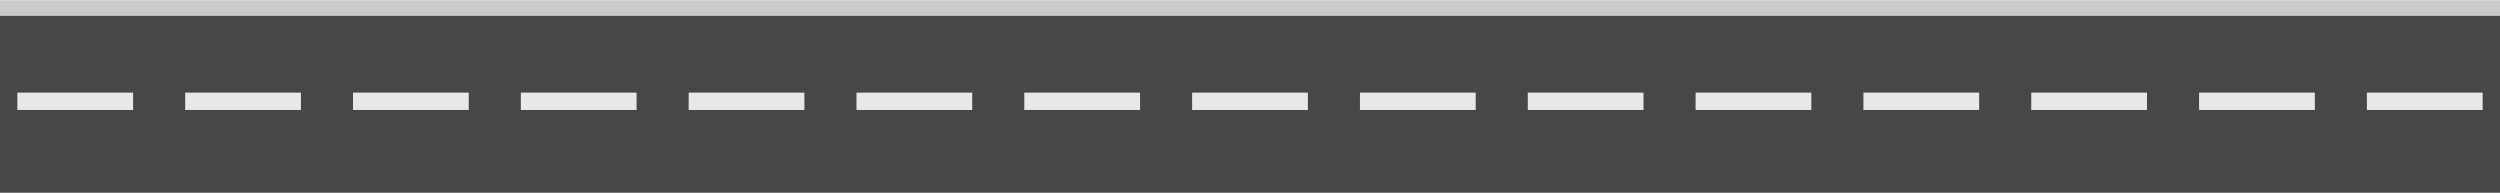 <svg width="1440" height="111" viewBox="0 0 1440 111" fill="none" xmlns="http://www.w3.org/2000/svg">
<g clip-path="url(#clip0_3945_4548)">
<rect width="1440" height="111" transform="translate(0 0.448)" fill="#464749"/>
<rect x="10" y="53.347" width="66.667" height="10" fill="#E8E8E8"/>
<rect x="106.667" y="53.347" width="66.667" height="10" fill="#E8E8E8"/>
<rect x="203.333" y="53.347" width="66.667" height="10" fill="#E8E8E8"/>
<rect x="300" y="53.347" width="66.667" height="10" fill="#E8E8E8"/>
<rect x="396.667" y="53.347" width="66.667" height="10" fill="#E8E8E8"/>
<rect x="493.333" y="53.347" width="66.667" height="10" fill="#E8E8E8"/>
<rect x="590" y="53.347" width="66.667" height="10" fill="#E8E8E8"/>
<rect x="686.667" y="53.347" width="66.667" height="10" fill="#E8E8E8"/>
<rect x="783.333" y="53.347" width="66.667" height="10" fill="#E8E8E8"/>
<rect x="880" y="53.347" width="66.667" height="10" fill="#E8E8E8"/>
<rect x="976.667" y="53.347" width="66.667" height="10" fill="#E8E8E8"/>
<rect x="1073.33" y="53.347" width="66.667" height="10" fill="#E8E8E8"/>
<rect x="1170" y="53.347" width="66.667" height="10" fill="#E8E8E8"/>
<rect x="1266.67" y="53.347" width="66.667" height="10" fill="#E8E8E8"/>
<rect x="1363.33" y="53.347" width="66.667" height="10" fill="#E8E8E8"/>
<rect width="1440" height="9" transform="matrix(1 0 0 -1 0 9.145)" fill="#C9CACC"/>
</g>
<defs>
<clipPath id="clip0_3945_4548">
<rect width="1440" height="111" fill="white" transform="translate(0 0.448)"/>
</clipPath>
</defs>
</svg>
